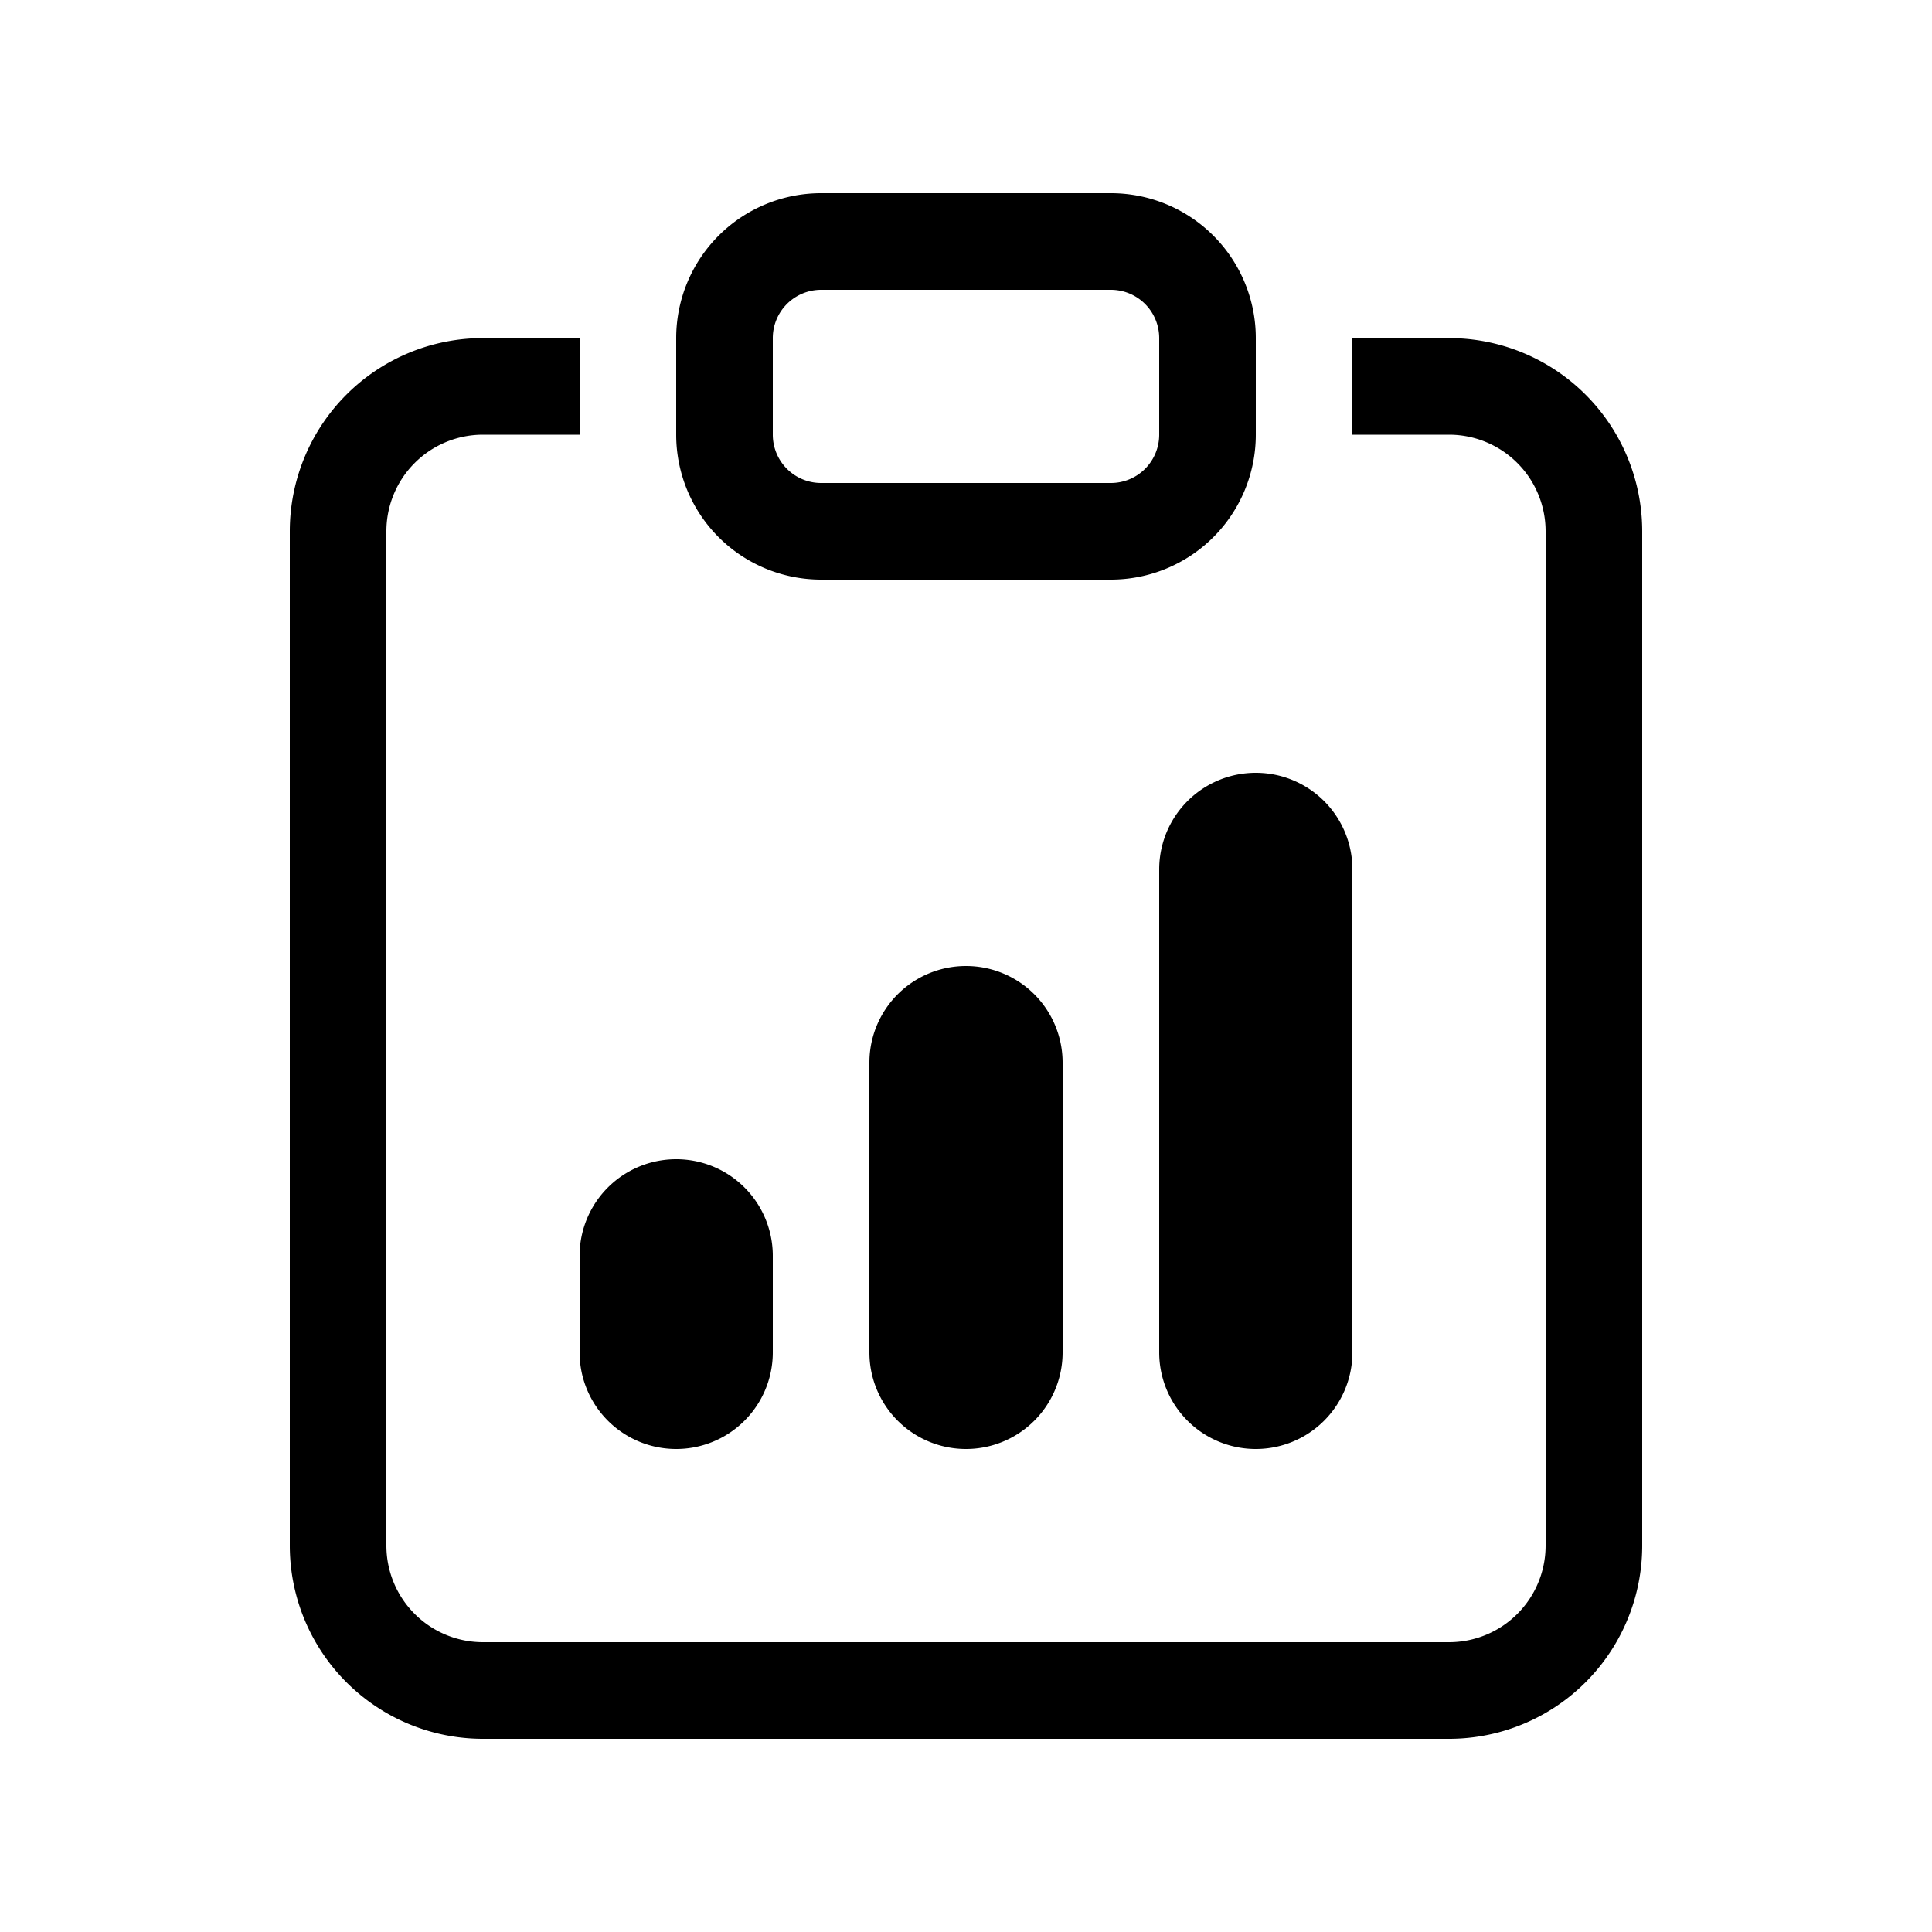 <svg class="bi bi-clipboard-data" width="1em" height="1em" viewBox="0 0 20 20" fill="currentColor" xmlns="http://www.w3.org/2000/svg">
  <path fill-rule="evenodd" d="M6 3.5H5a2 2 0 00-2 2V16a2 2 0 002 2h10a2 2 0 002-2V5.5a2 2 0 00-2-2h-1v1h1a1 1 0 011 1V16a1 1 0 01-1 1H5a1 1 0 01-1-1V5.5a1 1 0 011-1h1v-1z" clip-rule="evenodd"/>
  <path fill-rule="evenodd" d="M11.5 3h-3a.5.5 0 00-.5.5v1a.5.5 0 00.5.5h3a.5.5 0 00.5-.5v-1a.5.5 0 00-.5-.5zm-3-1A1.5 1.5 0 007 3.5v1A1.5 1.5 0 008.5 6h3A1.5 1.5 0 0013 4.5v-1A1.5 1.5 0 0011.5 2h-3z" clip-rule="evenodd"/>
  <path d="M6 13a1 1 0 112 0v1a1 1 0 11-2 0v-1zm6-4a1 1 0 112 0v5a1 1 0 11-2 0V9zm-3 2a1 1 0 112 0v3a1 1 0 11-2 0v-3z"/>
</svg>